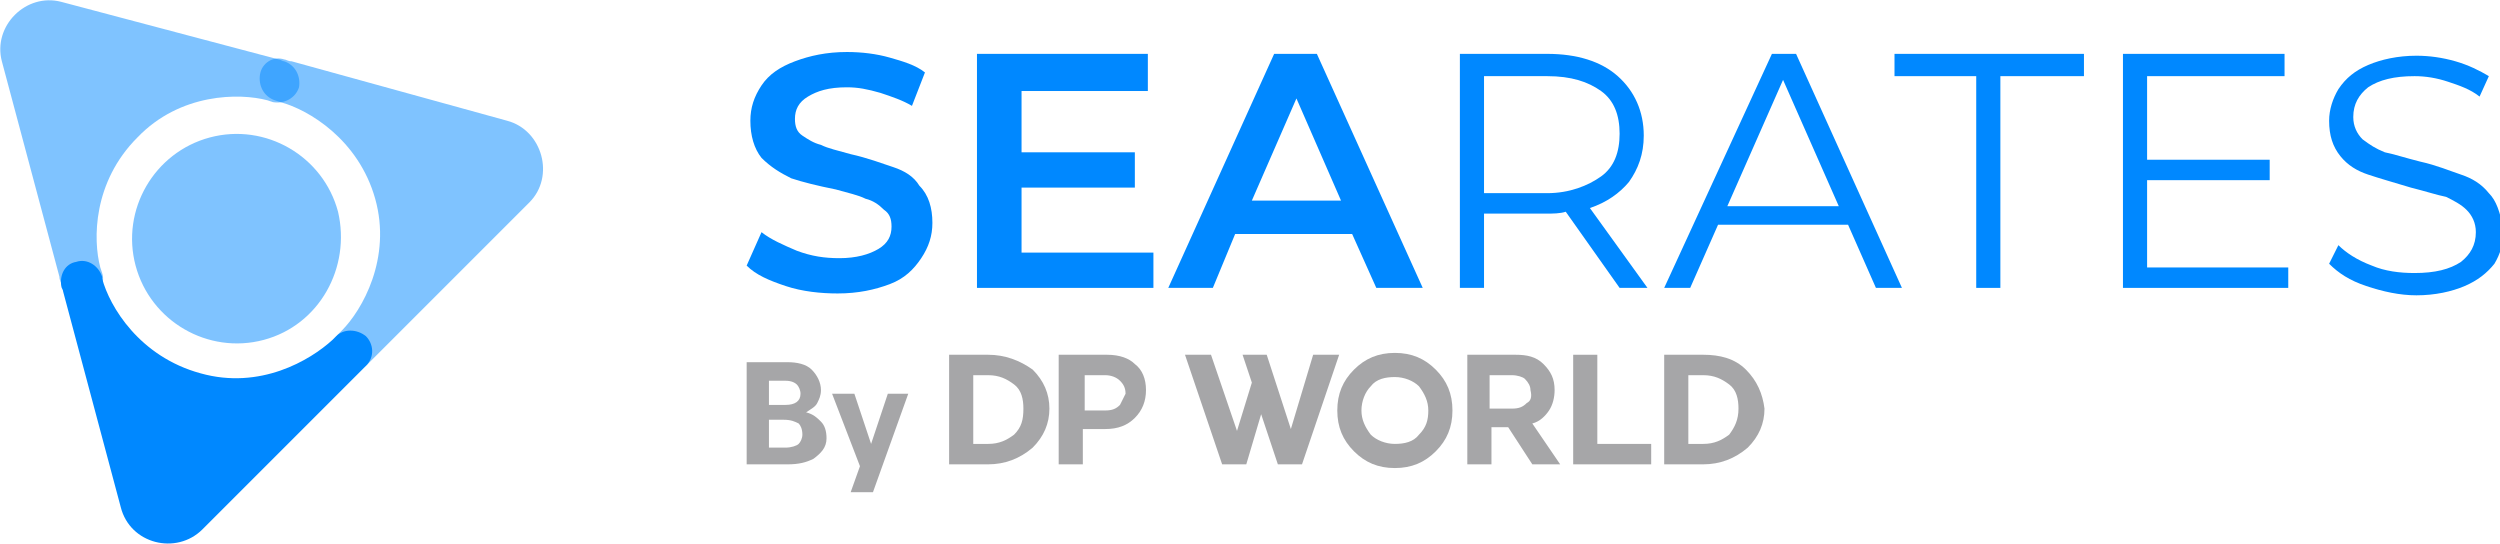 <?xml version="1.0" encoding="utf-8"?>
<!-- Generator: Adobe Illustrator 24.1.0, SVG Export Plug-In . SVG Version: 6.00 Build 0)  -->
<svg version="1.1" id="Слой_1" xmlns="http://www.w3.org/2000/svg" xmlns:xlink="http://www.w3.org/1999/xlink" x="0px" y="0px"
	 viewBox="0 0 134.6 29.3" style="enable-background:new 0 0 134.6 29.3;" xml:space="preserve">
<style type="text/css">
	.st0{fill:#0088FF;}
	.st1{opacity:0.5;fill:#0088FF;enable-background:new    ;}
	.st2{fill:#A6A6A8;}
</style>
<g>
	<path class="st0" d="M48.1,9c-0.6-0.2-1.4-0.5-2.3-0.7c-0.7-0.2-1.2-0.3-1.6-0.5c-0.4-0.1-0.7-0.3-1-0.5c-0.3-0.2-0.4-0.5-0.4-0.9
		c0-0.5,0.2-0.9,0.7-1.2c0.5-0.3,1.1-0.5,2.1-0.5c0.6,0,1.1,0.1,1.8,0.3c0.6,0.2,1.2,0.4,1.7,0.7l0.7-1.8c-0.5-0.4-1.2-0.6-1.9-0.8
		c-0.7-0.2-1.5-0.3-2.3-0.3c-1.1,0-2,0.2-2.8,0.5C42,3.6,41.4,4,41,4.6c-0.4,0.6-0.6,1.2-0.6,1.9c0,0.8,0.2,1.5,0.6,2
		C41.5,9,42,9.3,42.6,9.6C43.2,9.8,44,10,45,10.2c0.7,0.2,1.2,0.3,1.6,0.5c0.4,0.1,0.7,0.3,1,0.6c0.3,0.2,0.4,0.5,0.4,0.9
		c0,0.5-0.2,0.9-0.7,1.2c-0.5,0.3-1.2,0.5-2.1,0.5c-0.8,0-1.5-0.1-2.3-0.4c-0.7-0.3-1.4-0.6-1.9-1l-0.8,1.8c0.5,0.5,1.2,0.8,2.1,1.1
		c0.9,0.3,1.9,0.4,2.8,0.4c1.1,0,2-0.2,2.8-0.5c0.8-0.3,1.3-0.8,1.7-1.4c0.4-0.6,0.6-1.2,0.6-1.9c0-0.8-0.2-1.5-0.7-2
		C49.2,9.5,48.7,9.2,48.1,9z"/>
	<polygon class="st0" points="55,10.1 61.1,10.1 61.1,8.2 55,8.2 55,4.9 61.8,4.9 61.8,2.9 52.6,2.9 52.6,15.5 62.1,15.5 62.1,13.6 
		55,13.6 	"/>
	<path class="st0" d="M68.6,2.9l-5.7,12.6h2.4l1.2-2.9h6.3l1.3,2.9h2.5L70.9,2.9H68.6z M67.4,10.8l2.4-5.5l2.4,5.5H67.4z"/>
	<path class="st0" d="M87.7,9.8c0.5-0.7,0.8-1.5,0.8-2.5c0-1.3-0.5-2.4-1.4-3.2c-0.9-0.8-2.2-1.2-3.8-1.2h-4.7v12.6h1.3v-4h3.4
		c0.3,0,0.7,0,1-0.1l2.9,4.1h1.5l-3.1-4.3C86.5,10.9,87.2,10.4,87.7,9.8z M83.3,10.4h-3.4V4.1h3.4c1.3,0,2.2,0.3,2.9,0.8
		c0.7,0.5,1,1.3,1,2.3c0,1-0.3,1.8-1,2.3S84.5,10.4,83.3,10.4z"/>
	<path class="st0" d="M95.4,2.9l-5.8,12.6H91l1.5-3.4h7l1.5,3.4h1.4L96.7,2.9H95.4z M93,11.1l3-6.8l3,6.8H93z"/>
	<polygon class="st0" points="102,4.1 106.4,4.1 106.4,15.5 107.7,15.5 107.7,4.1 112.2,4.1 112.2,2.9 102,2.9 	"/>
	<polygon class="st0" points="115.6,9.7 122.2,9.7 122.2,8.6 115.6,8.6 115.6,4.1 123,4.1 123,2.9 114.3,2.9 114.3,15.5 123.2,15.5 
		123.2,14.4 115.6,14.4 	"/>
	<path class="st0" d="M134,10.4c-0.4-0.5-0.9-0.8-1.5-1c-0.6-0.2-1.3-0.5-2.2-0.7c-0.8-0.2-1.4-0.4-1.9-0.5
		c-0.5-0.2-0.8-0.4-1.2-0.7c-0.3-0.3-0.5-0.7-0.5-1.2c0-0.7,0.3-1.2,0.8-1.6c0.6-0.4,1.4-0.6,2.5-0.6c0.6,0,1.2,0.1,1.8,0.3
		c0.6,0.2,1.2,0.4,1.7,0.8l0.5-1.1c-0.5-0.3-1.1-0.6-1.8-0.8c-0.7-0.2-1.4-0.3-2.1-0.3c-1,0-1.9,0.2-2.6,0.5
		c-0.7,0.3-1.2,0.7-1.6,1.3c-0.3,0.5-0.5,1.1-0.5,1.7c0,0.8,0.2,1.4,0.6,1.9c0.4,0.5,0.9,0.8,1.5,1c0.6,0.2,1.3,0.4,2.3,0.7
		c0.8,0.2,1.4,0.4,1.9,0.5c0.4,0.2,0.8,0.4,1.1,0.7c0.3,0.3,0.5,0.7,0.5,1.2c0,0.7-0.3,1.2-0.8,1.6c-0.6,0.4-1.4,0.6-2.5,0.6
		c-0.8,0-1.6-0.1-2.3-0.4c-0.8-0.3-1.4-0.7-1.8-1.1l-0.5,1c0.5,0.5,1.1,0.9,2,1.2c0.9,0.3,1.8,0.5,2.7,0.5c1,0,1.9-0.2,2.6-0.5
		c0.7-0.3,1.2-0.7,1.6-1.2c0.3-0.5,0.5-1.1,0.5-1.8C134.6,11.4,134.4,10.8,134,10.4z"/>
</g>
<path class="st1" d="M0.1,3.3c-0.5-1.9,1.3-3.7,3.2-3.2L15,3.2c0.1,0,0.2,0.1,0.3,0.1c0.6,0.2,0.9,0.8,0.8,1.4
	c-0.2,0.6-0.8,0.9-1.4,0.8l-0.3-0.1c-1.5-0.4-4.7-0.4-7,2c-2.4,2.4-2.4,5.5-2,7l0.1,0.3c0.2,0.6-0.2,1.2-0.8,1.4
	c-0.6,0.2-1.2-0.2-1.4-0.8c0-0.1-0.1-0.2-0.1-0.4L0.1,3.3z"/>
<path class="st1" d="M14.2,18.3c-3,0.8-6.1-1-6.9-4c-0.8-3,1-6.1,4-6.9c3-0.8,6.1,1,6.9,4C18.9,14.4,17.2,17.5,14.2,18.3z"/>
<path class="st1" d="M27.3,6.5c1.9,0.5,2.6,3,1.2,4.4L20,19.4c-0.1,0.1-0.2,0.2-0.2,0.2c-0.4,0.4-1.1,0.4-1.6,0
	c-0.4-0.4-0.4-1.1,0-1.6l0.2-0.2c1.1-1.1,2.7-3.9,1.8-7.1c-0.9-3.2-3.6-4.8-5.1-5.2l-0.3-0.1c-0.6-0.2-0.9-0.8-0.8-1.4
	c0.1-0.6,0.7-1,1.3-0.8c0.1,0,0.2,0.1,0.4,0.1L27.3,6.5z"/>
<path class="st0" d="M10.9,28.5c-1.4,1.4-3.9,0.8-4.4-1.2L3.4,15.7c0-0.1-0.1-0.2-0.1-0.3c-0.1-0.6,0.2-1.2,0.8-1.3
	c0.6-0.2,1.2,0.2,1.4,0.8L5.5,15c0.4,1.5,2,4.2,5.3,5.1c3.2,0.9,5.9-0.7,7.1-1.8l0.2-0.2c0.4-0.4,1.1-0.4,1.6,0
	c0.4,0.4,0.5,1.1,0,1.6c-0.1,0.1-0.2,0.2-0.3,0.3L10.9,28.5z"/>
<g>
	<path class="st2" d="M53.2,19.1h-2.1V25h2.1c0.9,0,1.7-0.3,2.4-0.9c0.6-0.6,0.9-1.3,0.9-2.1c0-0.8-0.3-1.5-0.9-2.1
		C54.9,19.4,54.1,19.1,53.2,19.1z M54.6,23.4c-0.4,0.3-0.8,0.5-1.4,0.5h-0.8v-3.7h0.8c0.6,0,1,0.2,1.4,0.5c0.4,0.3,0.5,0.8,0.5,1.3
		C55.1,22.6,55,23,54.6,23.4z"/>
	<path class="st2" d="M59.6,19.1h-2.6V25h1.3v-1.9h1.2c0.7,0,1.2-0.2,1.6-0.6c0.4-0.4,0.6-0.9,0.6-1.5c0-0.6-0.2-1.1-0.6-1.4
		C60.8,19.3,60.3,19.1,59.6,19.1z M60.3,21.8c-0.2,0.2-0.4,0.3-0.8,0.3h-1.1v-1.9h1.1c0.3,0,0.6,0.1,0.8,0.3
		c0.2,0.2,0.3,0.4,0.3,0.7C60.5,21.4,60.4,21.6,60.3,21.8z"/>
	<path class="st2" d="M75.1,19c-0.9,0-1.6,0.3-2.2,0.9c-0.6,0.6-0.9,1.3-0.9,2.2c0,0.9,0.3,1.6,0.9,2.2c0.6,0.6,1.3,0.9,2.2,0.9
		c0.9,0,1.6-0.3,2.2-0.9c0.6-0.6,0.9-1.3,0.9-2.2c0-0.9-0.3-1.6-0.9-2.2S76,19,75.1,19z M76.4,23.4c-0.3,0.4-0.8,0.5-1.3,0.5
		c-0.5,0-1-0.2-1.3-0.5c-0.3-0.4-0.5-0.8-0.5-1.3c0-0.5,0.2-1,0.5-1.3c0.3-0.4,0.8-0.5,1.3-0.5c0.5,0,1,0.2,1.3,0.5
		c0.3,0.4,0.5,0.8,0.5,1.3C76.9,22.6,76.8,23,76.4,23.4z"/>
	<path class="st2" d="M83.4,22.1c0.2-0.3,0.3-0.7,0.3-1.1c0-0.6-0.2-1-0.6-1.4c-0.4-0.4-0.9-0.5-1.5-0.5H79V25h1.3v-2h0.9l1.3,2H84
		l-1.5-2.2C82.9,22.7,83.2,22.4,83.4,22.1z M82.2,21.7C82,21.9,81.8,22,81.4,22h-1.2v-1.8h1.2c0.3,0,0.6,0.1,0.7,0.2
		c0.2,0.2,0.3,0.4,0.3,0.6C82.5,21.4,82.4,21.6,82.2,21.7z"/>
	<polygon class="st2" points="86,19.1 84.7,19.1 84.7,25 88.9,25 88.9,23.9 86,23.9 	"/>
	<path class="st2" d="M94,19.9c-0.6-0.6-1.4-0.8-2.3-0.8h-2.1V25h2.1c0.9,0,1.7-0.3,2.4-0.9c0.6-0.6,0.9-1.3,0.9-2.1
		C94.9,21.2,94.6,20.5,94,19.9z M93.1,23.4c-0.4,0.3-0.8,0.5-1.4,0.5h-0.8v-3.7h0.8c0.6,0,1,0.2,1.4,0.5c0.4,0.3,0.5,0.8,0.5,1.3
		C93.6,22.6,93.4,23,93.1,23.4z"/>
	<polygon class="st2" points="70.7,19.1 69.5,23.1 69.5,23.1 68.2,19.1 66.9,19.1 67.4,20.6 66.6,23.2 65.2,19.1 63.8,19.1 65.8,25 
		65.8,25 67.1,25 67.1,25 67.9,22.3 68.8,25 68.9,25 70.1,25 70.1,25 72.1,19.1 	"/>
	<path class="st2" d="M43.4,22.2l-0.1,0L43.4,22.2c0.3-0.2,0.5-0.3,0.6-0.5c0.1-0.2,0.2-0.4,0.2-0.7c0-0.4-0.2-0.8-0.5-1.1
		c-0.3-0.3-0.8-0.4-1.3-0.4h-2.2v5.5h2.2c0.6,0,1-0.1,1.4-0.3c0.4-0.3,0.7-0.6,0.7-1.1c0-0.4-0.1-0.7-0.3-0.9
		C44,22.5,43.8,22.3,43.4,22.2z M41.4,20.5h0.9c0.3,0,0.5,0.1,0.6,0.2c0.1,0.1,0.2,0.3,0.2,0.5c0,0.4-0.3,0.6-0.8,0.6h-0.9V20.5z
		 M43,23.9c-0.1,0.1-0.4,0.2-0.7,0.2h-0.9v-1.5h0.8c0.4,0,0.6,0.1,0.8,0.2c0.1,0.1,0.2,0.3,0.2,0.6C43.2,23.6,43.1,23.8,43,23.9z"/>
	<polygon class="st2" points="46.9,23.9 46,21.2 44.8,21.2 46.3,25.1 45.8,26.5 47,26.5 48.9,21.2 47.8,21.2 	"/>
</g>
</svg>
